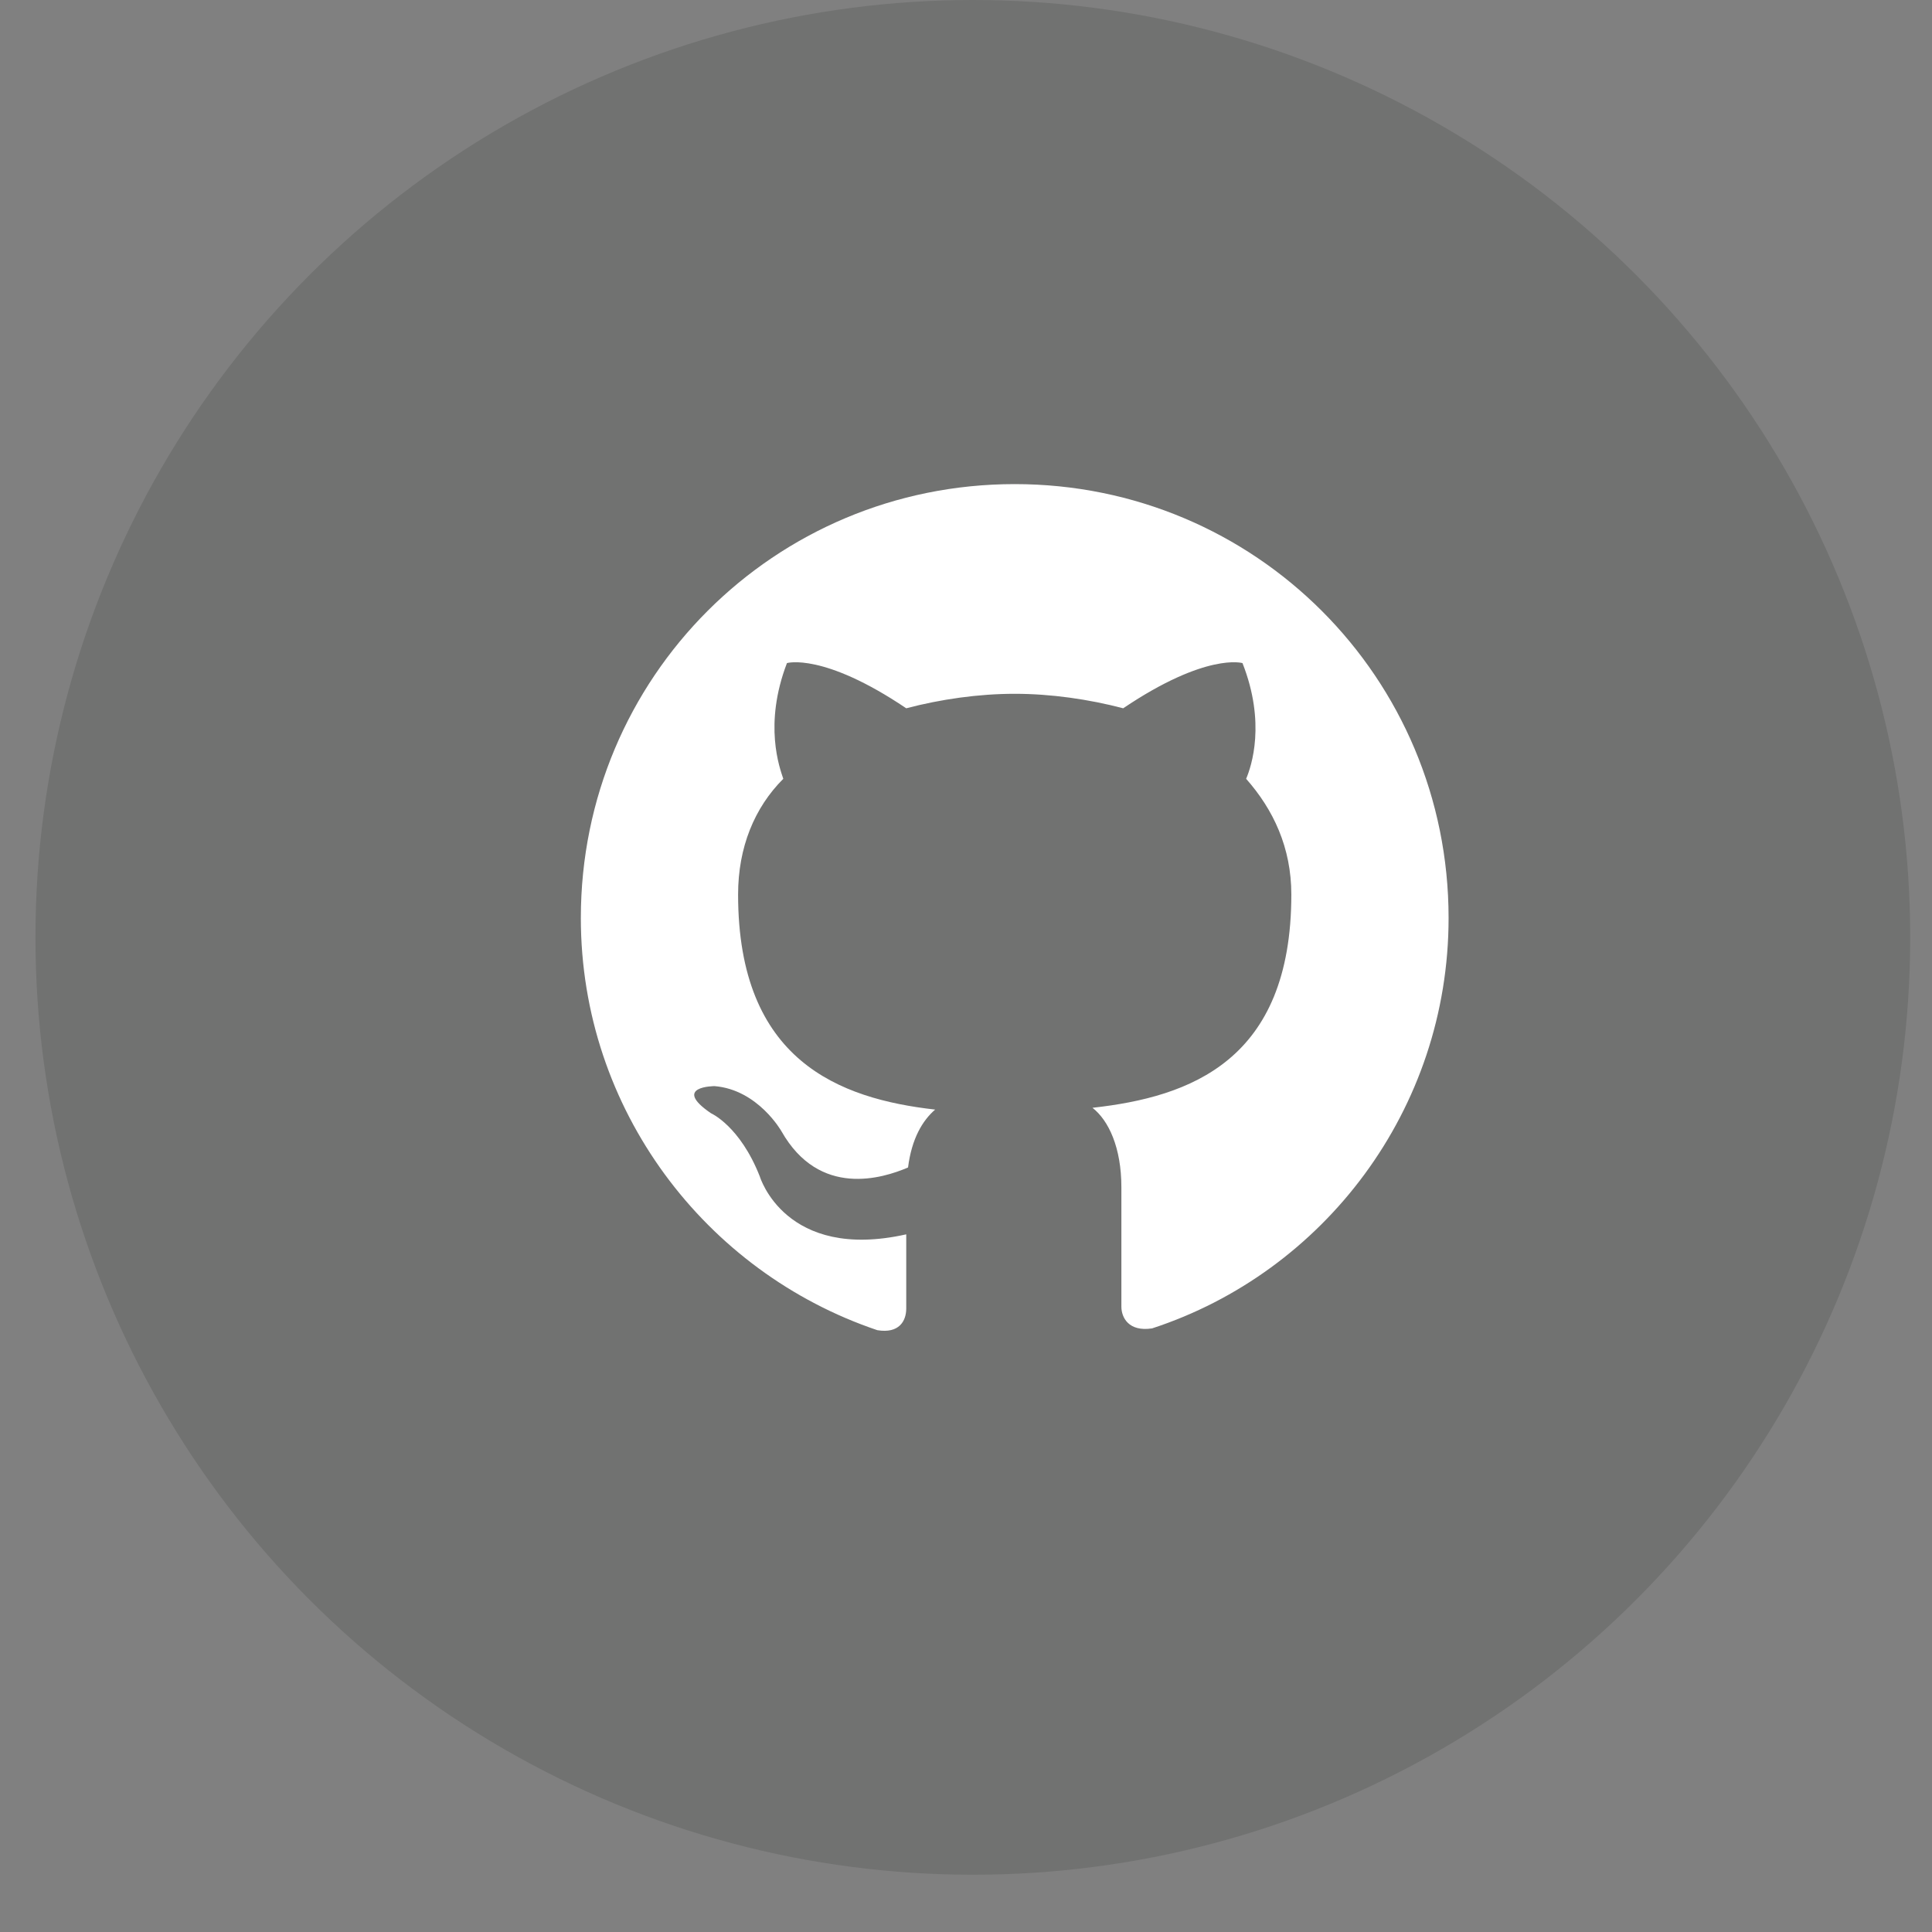 <svg xmlns="http://www.w3.org/2000/svg" width="28" height="28" viewBox="0 0 28 28" fill="none">
  <rect x="0" y="0" width="28" height="28" fill="#808080" stroke="none"/>
  <circle cx="14.099" cy="13.585" r="13.585" fill="#001000" fill-opacity="0.12"/>
  <path fill-rule="evenodd" clip-rule="evenodd" d="M14.706 7.016C11.221 7.016 8.418 9.82 8.418 13.304C8.418 16.081 10.226 18.439 12.715 19.278C13.029 19.33 13.134 19.147 13.134 18.963C13.134 18.806 13.134 18.413 13.134 17.889C11.379 18.282 11.012 17.051 11.012 17.051C10.724 16.317 10.304 16.134 10.304 16.134C9.728 15.741 10.357 15.741 10.357 15.741C10.986 15.793 11.326 16.396 11.326 16.396C11.876 17.365 12.793 17.077 13.16 16.92C13.213 16.501 13.37 16.239 13.553 16.081C12.165 15.924 10.697 15.374 10.697 12.964C10.697 12.282 10.933 11.706 11.352 11.287C11.3 11.13 11.064 10.501 11.405 9.61C11.405 9.61 11.929 9.453 13.134 10.265C13.632 10.134 14.182 10.055 14.706 10.055C15.23 10.055 15.78 10.134 16.278 10.265C17.483 9.453 18.007 9.61 18.007 9.61C18.348 10.475 18.138 11.103 18.06 11.287C18.453 11.732 18.715 12.282 18.715 12.964C18.715 15.374 17.247 15.898 15.833 16.055C16.068 16.239 16.252 16.632 16.252 17.208C16.252 18.046 16.252 18.728 16.252 18.937C16.252 19.094 16.357 19.304 16.697 19.252C19.186 18.439 20.994 16.081 20.994 13.304C20.994 9.82 18.191 7.016 14.706 7.016Z" fill="white"/>
</svg>
